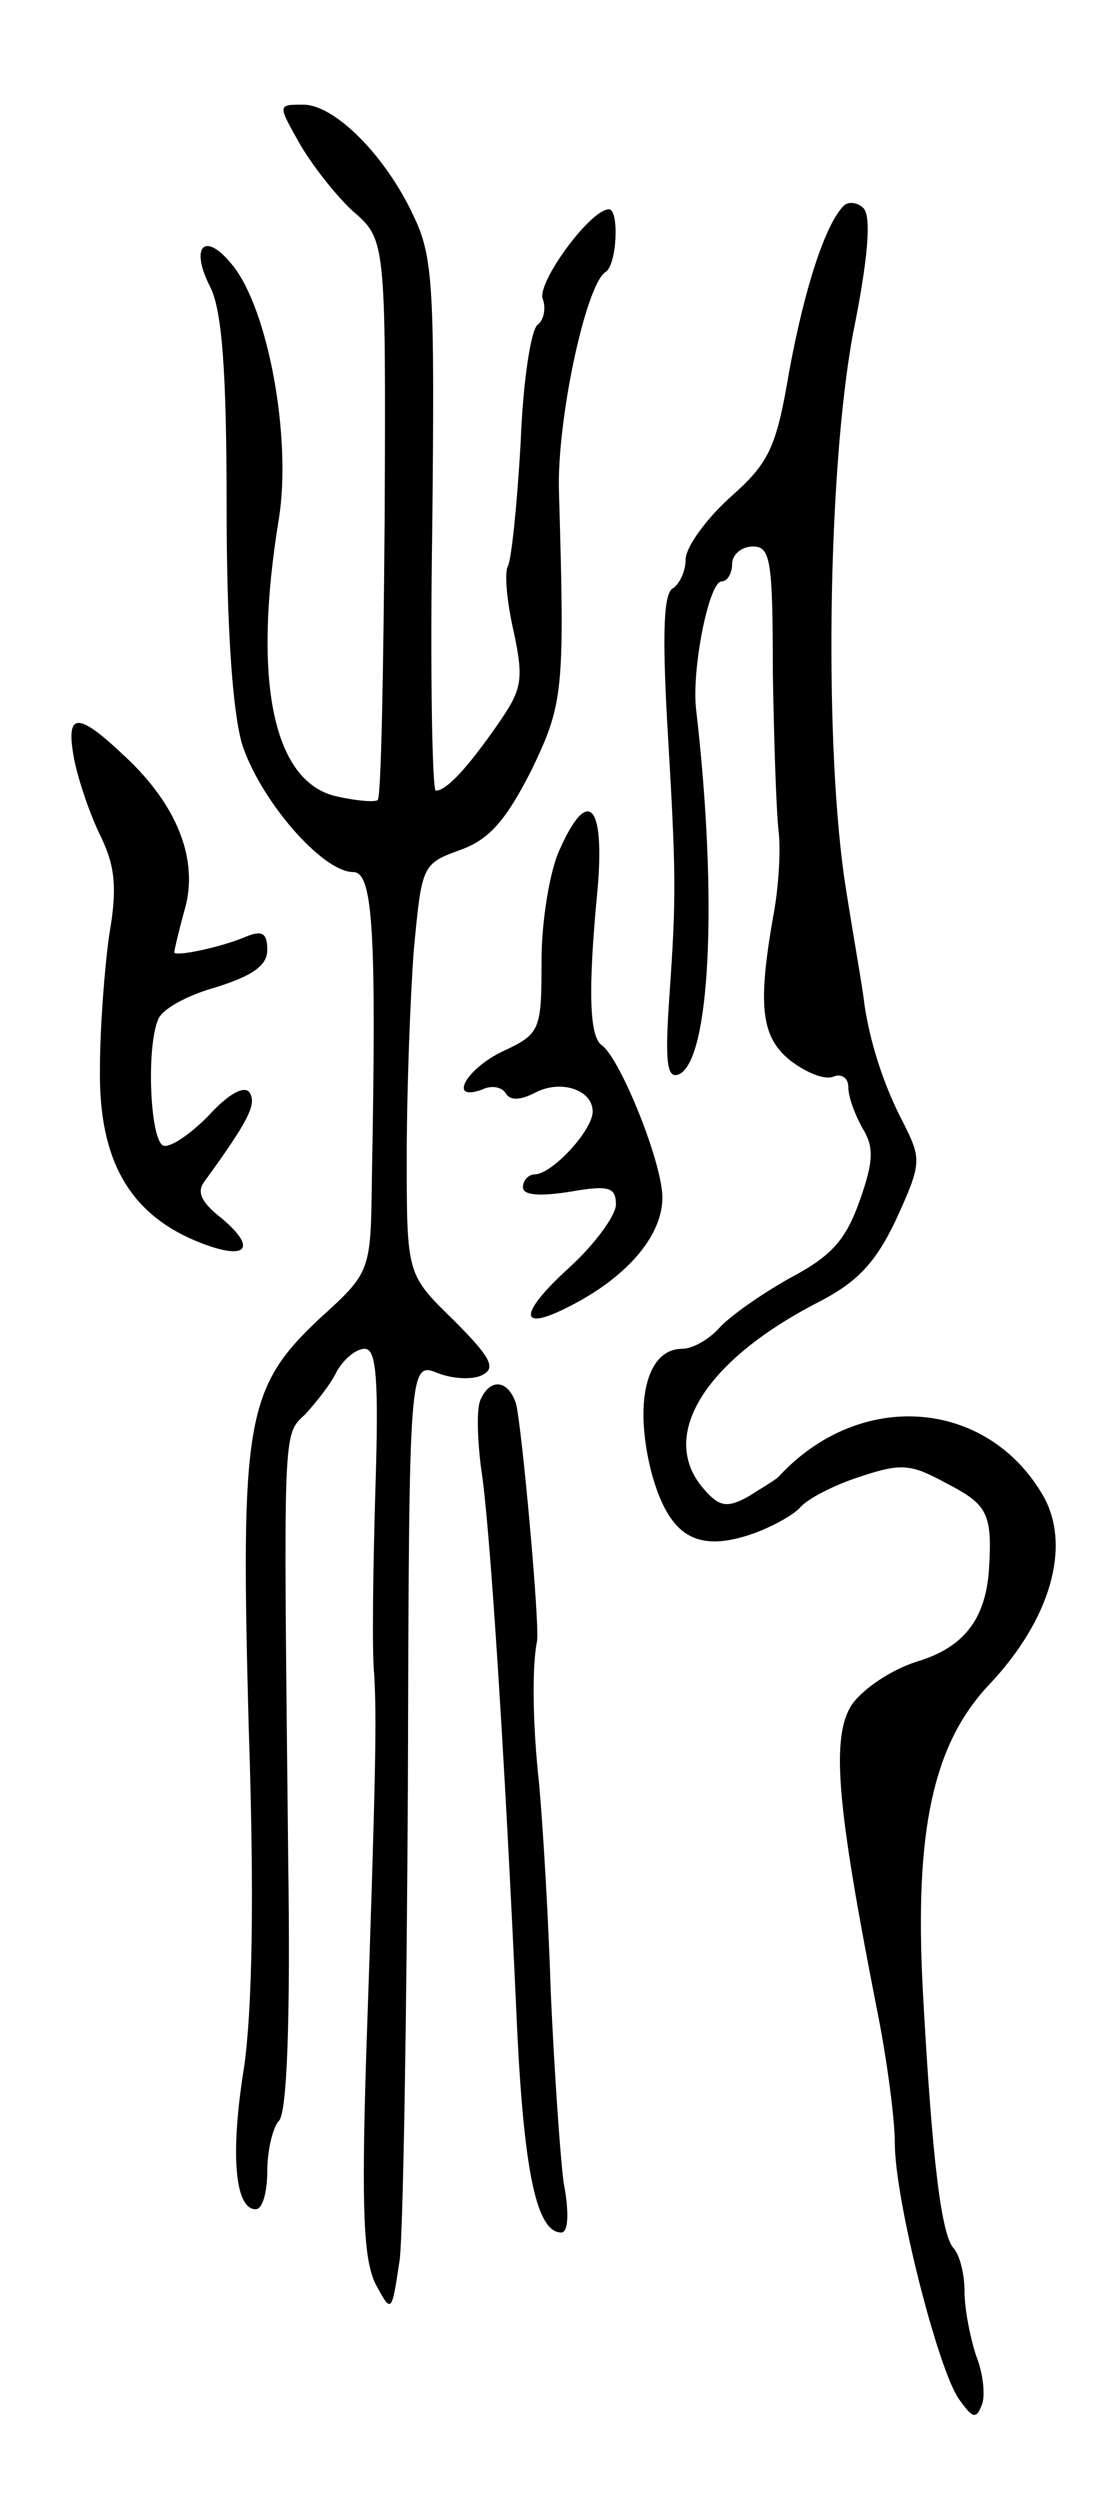 <svg version="1.0" xmlns="http://www.w3.org/2000/svg"
 width="95pt" height="215pt" viewBox="0 0 95 215"
 preserveAspectRatio="xMidYMid meet">
<g transform="translate(0,215) scale(0.1,-0.1)"
fill="#000000" stroke="none">
<path d="M257 2028 c10 -18 31 -45 46 -59 29 -25 29 -25 28 -264 -1 -131 -3
-241 -6 -243 -2 -2 -17 -1 -35 3 -55 12 -73 99 -50 239 11 69 -9 180 -40 218
-24 30 -37 16 -19 -19 10 -20 14 -72 14 -188 0 -104 5 -175 13 -204 15 -48 69
-111 96 -111 17 0 20 -51 16 -264 -1 -80 -1 -80 -45 -120 -64 -60 -68 -89 -61
-351 5 -148 3 -244 -4 -293 -12 -74 -8 -122 10 -122 6 0 10 15 10 33 0 18 5
38 10 43 7 7 10 87 8 225 -4 377 -5 364 15 383 9 10 22 26 27 37 6 10 16 19
24 19 10 0 12 -27 9 -122 -2 -68 -3 -139 -1 -158 2 -37 2 -70 -7 -331 -4 -131
-2 -172 8 -193 14 -26 14 -26 21 21 3 27 6 211 7 410 1 362 1 362 26 352 13
-5 31 -6 39 -1 11 6 5 16 -26 47 -40 39 -40 39 -40 141 0 55 3 135 6 176 7 74
7 75 40 87 25 9 39 25 61 68 28 58 29 68 24 240 -2 61 23 178 40 189 10 6 12
54 3 54 -16 0 -62 -63 -57 -77 3 -8 1 -18 -4 -22 -6 -3 -13 -49 -15 -102 -3
-53 -8 -101 -11 -106 -3 -5 -1 -30 5 -56 9 -42 7 -50 -13 -79 -27 -39 -45 -58
-54 -58 -3 0 -5 102 -3 228 2 203 1 231 -16 266 -24 52 -68 96 -95 96 -22 0
-22 0 -4 -32z"/>
<path d="M726 1973 c-16 -16 -34 -72 -47 -143 -11 -65 -17 -78 -51 -108 -21
-19 -38 -43 -38 -53 0 -10 -5 -21 -11 -25 -8 -4 -9 -39 -5 -113 8 -135 8 -151
2 -238 -4 -57 -2 -71 8 -67 27 11 34 150 15 314 -4 34 11 110 22 110 5 0 9 7
9 15 0 8 8 15 18 15 15 0 17 -12 17 -107 1 -60 3 -121 5 -138 2 -16 0 -50 -5
-75 -13 -75 -10 -102 15 -122 13 -10 29 -17 37 -14 7 3 13 -1 13 -9 0 -9 6
-24 12 -35 10 -16 10 -28 -2 -62 -12 -34 -24 -48 -60 -67 -25 -14 -52 -33 -61
-43 -9 -10 -23 -18 -32 -18 -31 0 -42 -47 -26 -108 15 -53 38 -67 84 -52 18 6
38 17 44 24 6 7 29 19 51 26 36 12 44 11 75 -6 35 -18 39 -26 36 -74 -3 -43
-22 -67 -62 -79 -22 -7 -46 -23 -56 -37 -18 -28 -13 -86 21 -259 9 -44 16 -97
16 -118 0 -49 37 -194 55 -220 12 -17 15 -18 20 -5 3 8 1 27 -5 42 -5 15 -10
40 -10 55 0 15 -4 31 -9 37 -11 11 -19 76 -27 224 -7 136 9 210 57 261 53 56
71 119 47 162 -48 84 -158 93 -228 17 -3 -3 -15 -10 -26 -17 -18 -10 -25 -9
-38 6 -40 45 -1 110 98 161 33 17 49 33 67 71 22 48 22 52 7 82 -18 34 -29 70
-34 102 -1 11 -9 56 -16 100 -19 119 -16 359 6 478 13 64 16 101 9 108 -5 5
-13 6 -17 2z"/>
<path d="M64 1496 c4 -19 14 -48 23 -66 12 -25 14 -44 7 -84 -4 -28 -8 -80 -8
-116 -1 -77 25 -123 82 -147 43 -18 55 -8 23 19 -18 14 -22 23 -15 32 37 51
45 66 39 76 -4 7 -18 0 -36 -20 -17 -17 -34 -28 -39 -25 -11 7 -14 84 -4 108
3 9 25 21 50 28 32 10 44 19 44 32 0 14 -4 17 -17 12 -23 -10 -63 -18 -63 -14
0 2 4 19 9 37 12 42 -6 89 -51 131 -42 40 -52 39 -44 -3z"/>
<path d="M481 1418 c-8 -18 -15 -60 -15 -94 0 -60 -1 -63 -33 -78 -32 -15 -48
-44 -18 -33 8 4 17 2 20 -3 4 -7 13 -6 25 0 22 12 50 3 50 -16 0 -16 -35 -54
-50 -54 -5 0 -10 -5 -10 -11 0 -7 14 -8 40 -4 34 6 40 4 40 -11 0 -9 -18 -34
-40 -54 -44 -40 -44 -56 -1 -34 50 25 81 61 81 94 0 30 -36 119 -52 131 -11 7
-12 48 -4 132 7 76 -8 92 -33 35z"/>
<path d="M413 945 c-3 -9 -2 -35 1 -58 7 -42 20 -237 31 -482 6 -124 17 -175
38 -175 6 0 7 17 2 43 -3 23 -8 96 -11 162 -2 66 -7 147 -10 180 -6 54 -6 103
-2 123 3 11 -13 186 -18 205 -7 21 -23 22 -31 2z"/>
</g>
</svg>
